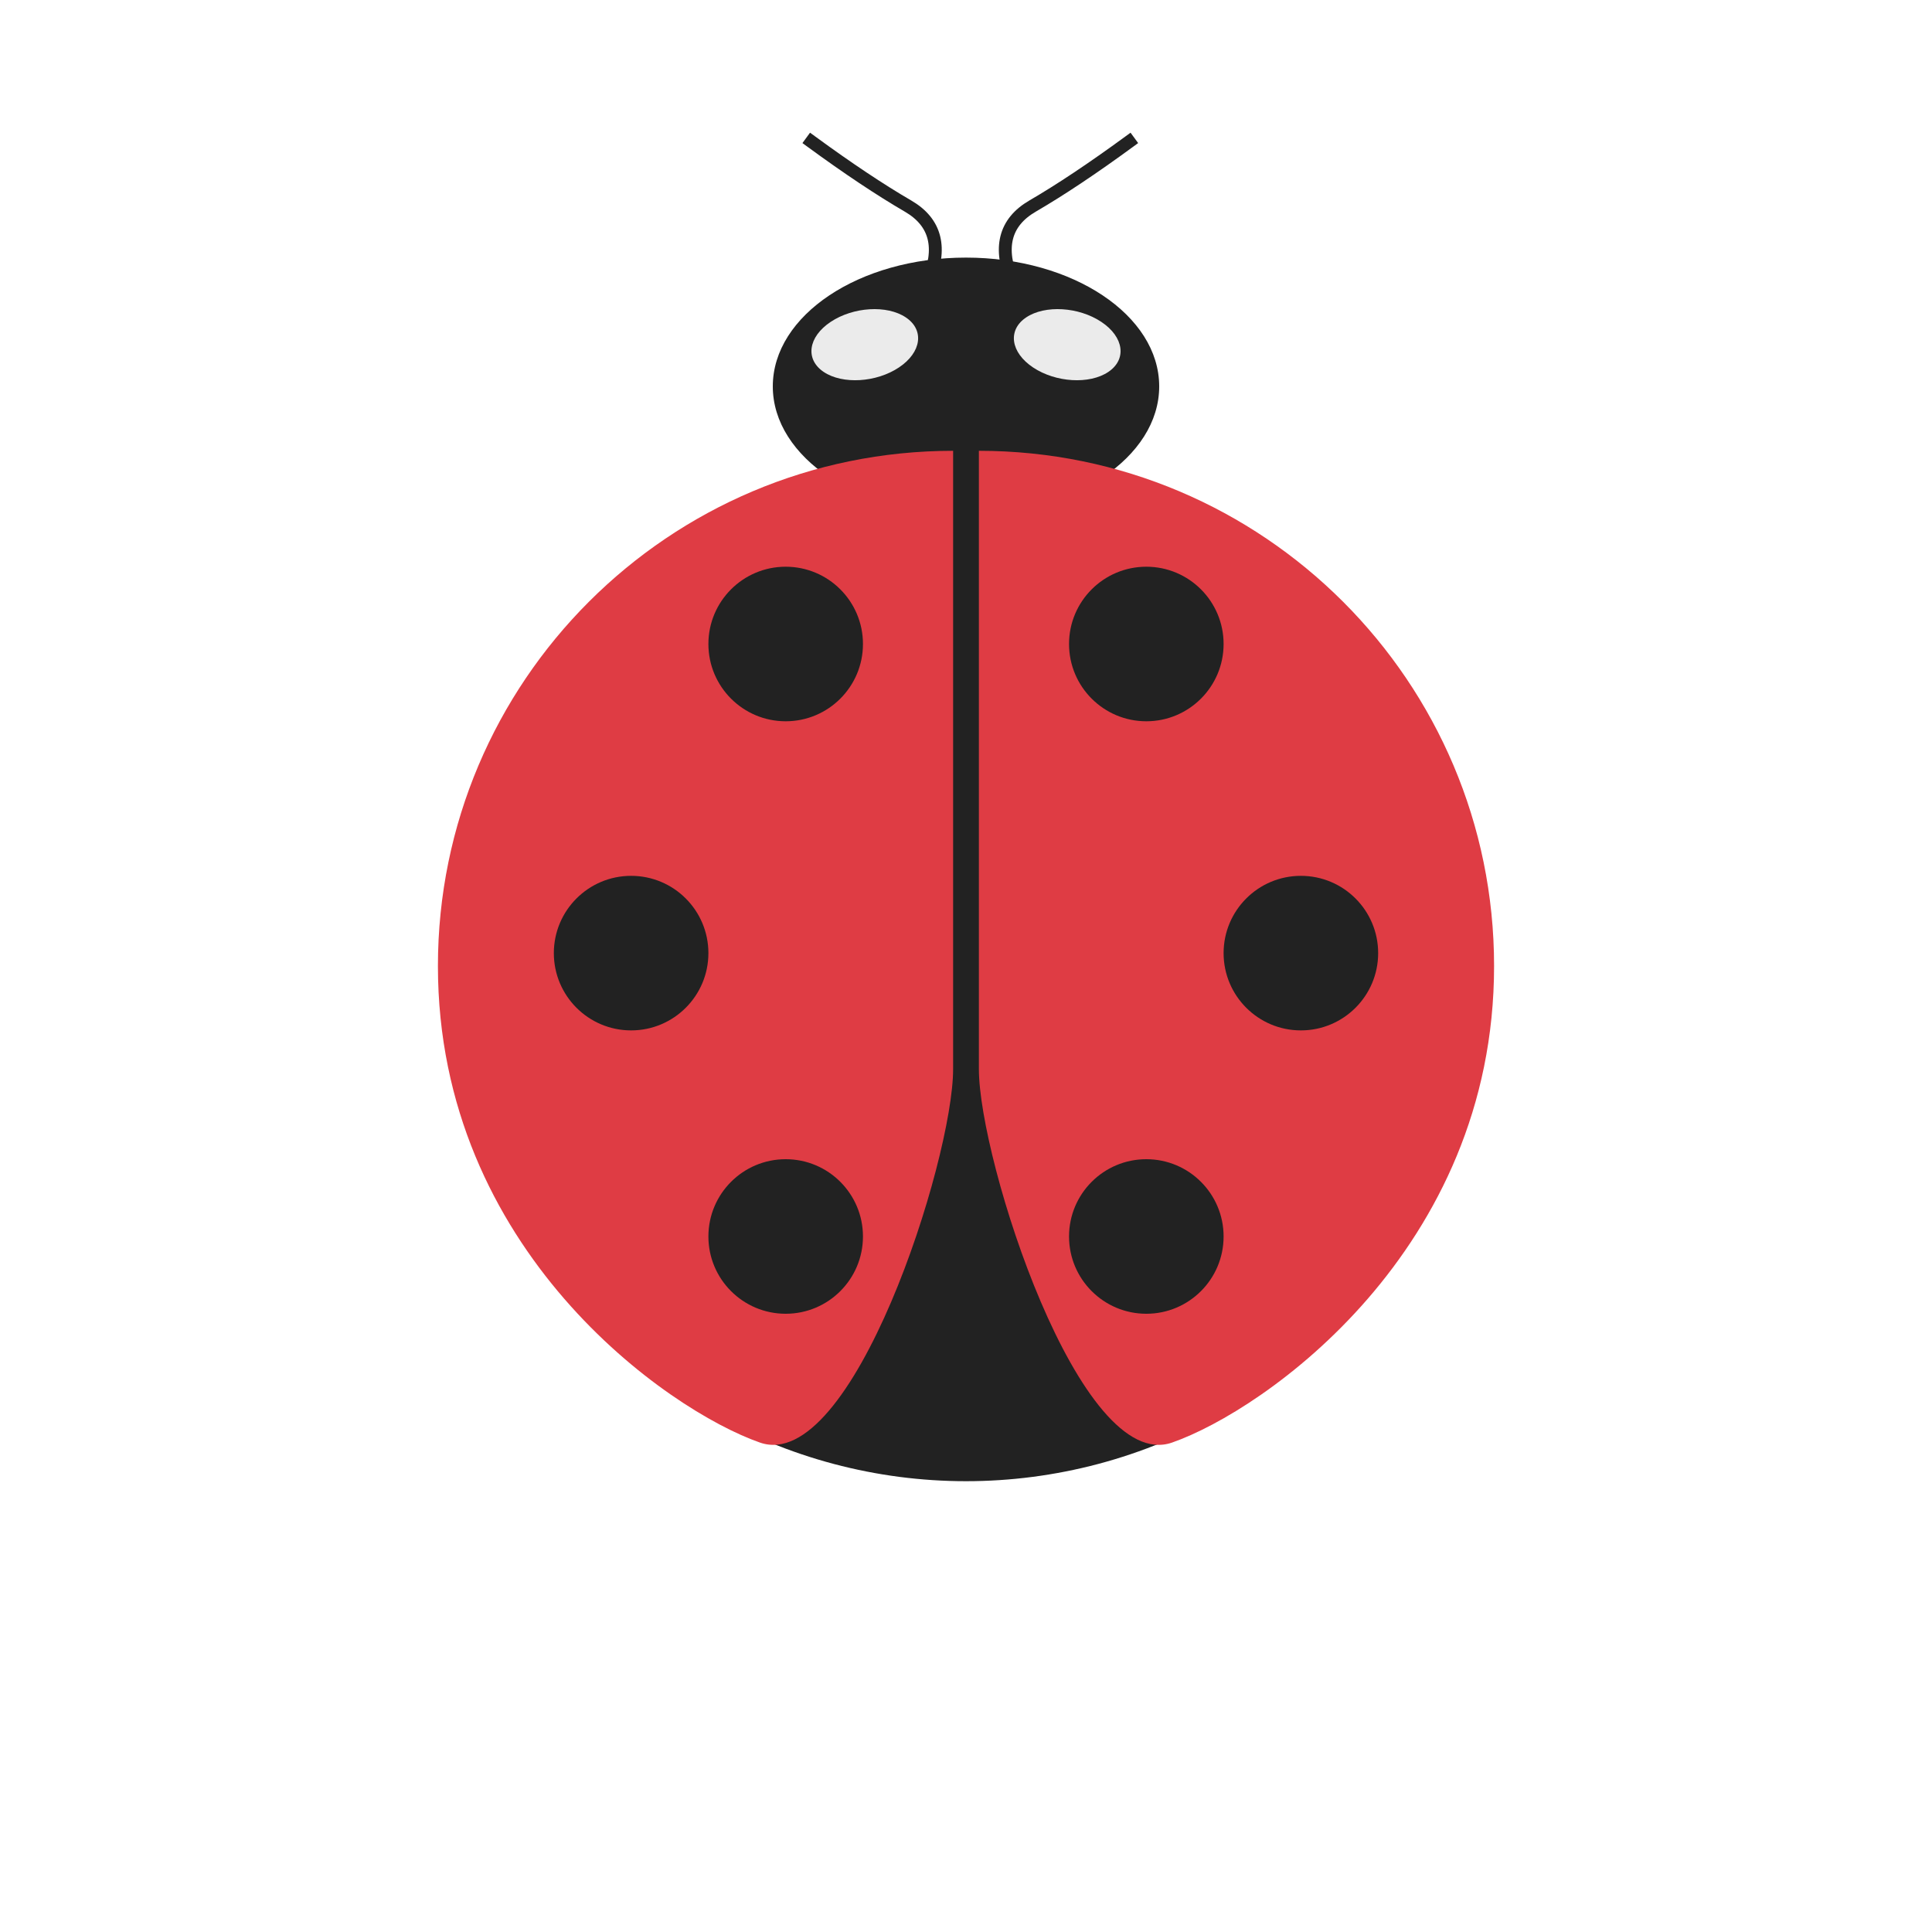 <svg class="bugs-color" xmlns="http://www.w3.org/2000/svg" xmlns:xlink="http://www.w3.org/1999/xlink" style="isolation:isolate" viewBox="0 0 150 150" width="90pt" height="90pt" aria-labelledby="title-bugs" role="img">
    <use xlink:href="#bugs-color"></use>
<defs><clipPath id="_clipPath_bsvmozWauVHdJ2LgWfh8N05ZNXZ94IGV"><rect width="150" height="150"/></clipPath></defs><g clip-path="url(#_clipPath_bsvmozWauVHdJ2LgWfh8N05ZNXZ94IGV)"><circle vector-effect="non-scaling-stroke" cx="75" cy="75" r="40" fill="rgb(34,34,34)"/><g><ellipse vector-effect="non-scaling-stroke" cx="75" cy="30" rx="15" ry="10" fill="rgb(34,34,34)"/><path d=" M 63.959 28.882 C 62.496 27.907 62.733 26.164 64.49 24.993 C 66.246 23.822 68.86 23.664 70.323 24.64 C 71.787 25.615 71.549 27.358 69.793 28.529 C 68.037 29.699 65.423 29.858 63.959 28.882 Z " fill="rgb(235,235,235)"/><path d=" M 79.677 24.64 C 81.14 23.664 83.754 23.822 85.51 24.993 C 87.267 26.164 87.504 27.907 86.041 28.882 C 84.577 29.858 81.963 29.699 80.207 28.529 C 78.451 27.358 78.213 25.615 79.677 24.64 Z " fill="rgb(235,235,235)"/><path d=" M 78.667 22 Q 76.906 17.898 80.167 16 Q 83.429 14.102 87.667 11" fill="none" vector-effect="non-scaling-stroke" stroke-width="1" stroke="rgb(34,34,34)" stroke-linejoin="miter" stroke-linecap="square" stroke-miterlimit="3"/><path d=" M 72 22 Q 73.761 17.898 70.5 16 Q 67.239 14.102 63 11" fill="none" vector-effect="non-scaling-stroke" stroke-width="1" stroke="rgb(34,34,34)" stroke-linejoin="miter" stroke-linecap="square" stroke-miterlimit="3"/></g><g><path d=" M 74 35 C 51.923 35 34 52.923 34 75 C 34 97.077 51.833 109.5 59 112 C 66.167 114.5 74 90.064 74 83 Q 74 82.336 74 35 Z " fill="rgb(223,60,68)"/><circle vector-effect="non-scaling-stroke" cx="61" cy="50" r="6" fill="rgb(34,34,34)"/><circle vector-effect="non-scaling-stroke" cx="49" cy="74" r="6" fill="rgb(34,34,34)"/><circle vector-effect="non-scaling-stroke" cx="61" cy="96" r="6" fill="rgb(34,34,34)"/></g><g><path d=" M 76 35 C 98.077 35 116 52.923 116 75 C 116 97.077 98.167 109.5 91 112 C 83.833 114.5 76 90.064 76 83 Q 76 82.336 76 35 Z " fill="rgb(223,60,68)"/><circle vector-effect="non-scaling-stroke" cx="89" cy="50" r="6" fill="rgb(34,34,34)"/><circle vector-effect="non-scaling-stroke" cx="101" cy="74" r="6" fill="rgb(34,34,34)"/><circle vector-effect="non-scaling-stroke" cx="89" cy="96" r="6" fill="rgb(34,34,34)"/></g></g>
</svg>
